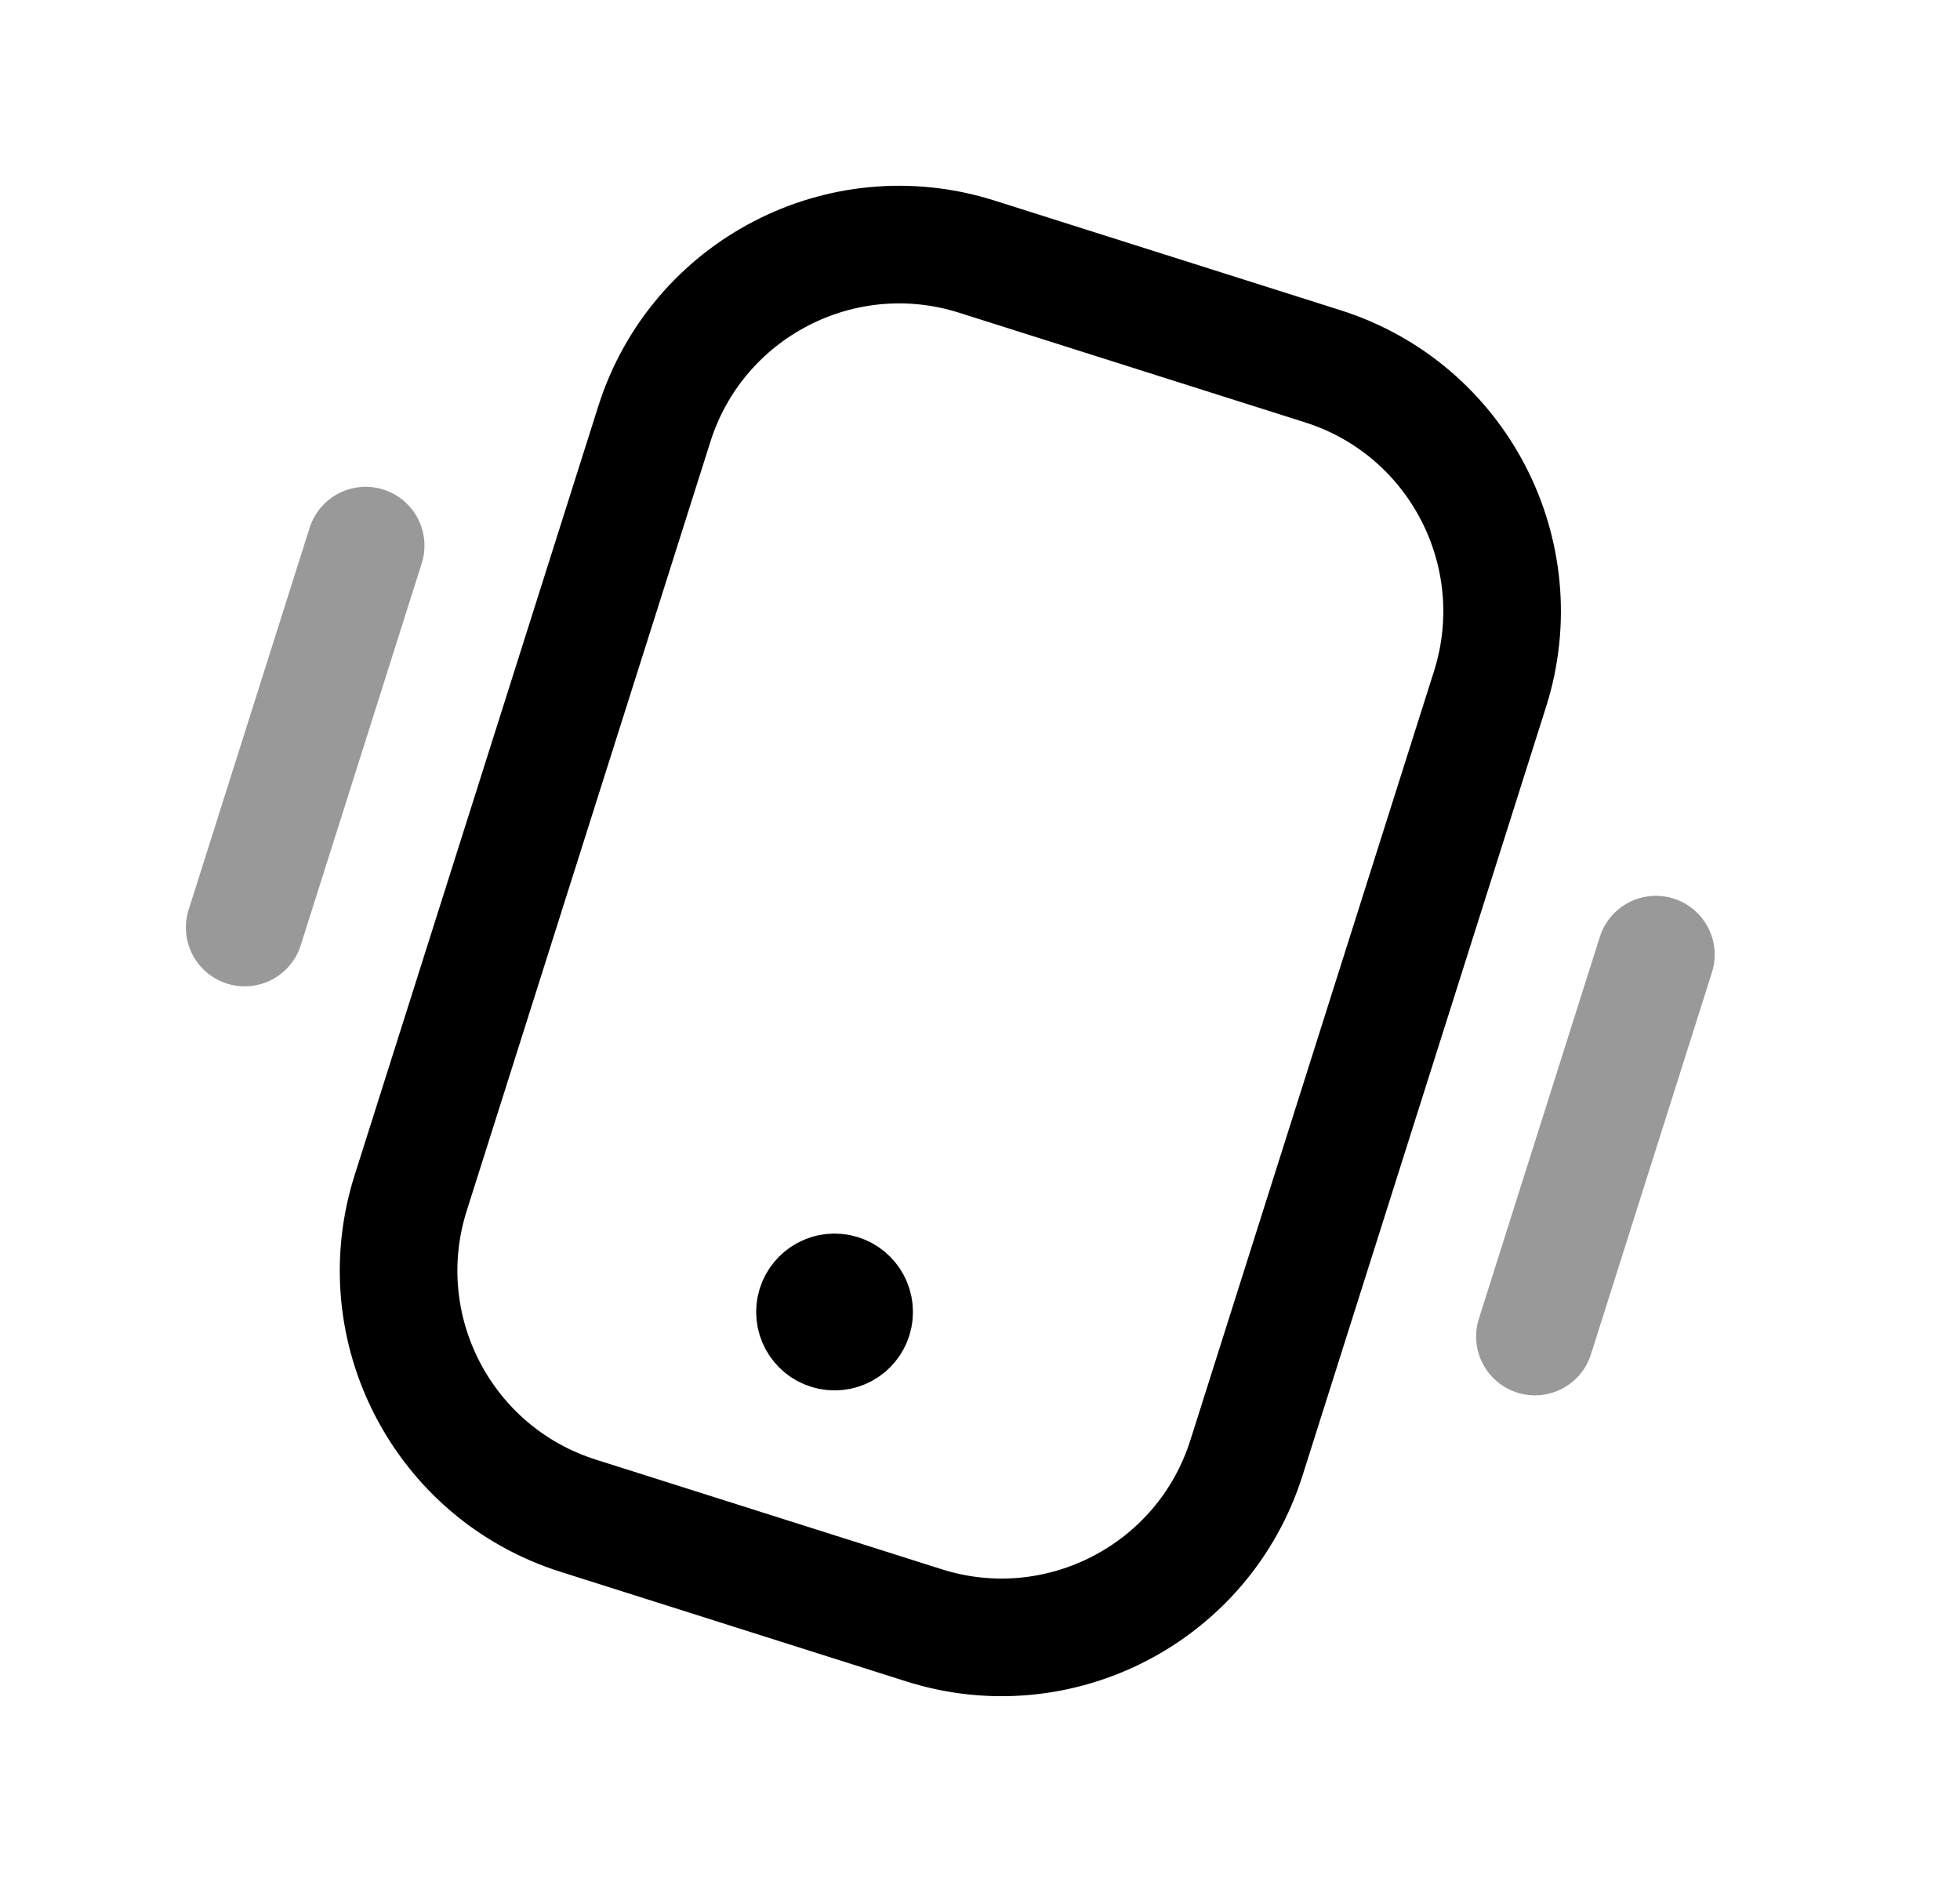 <svg width="25" height="24" viewBox="0 0 25 24" fill="none" xmlns="http://www.w3.org/2000/svg">
<path fill-rule="evenodd" clip-rule="evenodd" d="M15.898 18.593L19.006 8.785C19.552 7.06 18.597 5.218 16.872 4.671L12.46 3.273C10.734 2.726 8.892 3.682 8.346 5.407L5.238 15.214C4.691 16.939 5.647 18.781 7.372 19.328L11.783 20.726C13.509 21.274 15.351 20.318 15.898 18.593Z" stroke="black" stroke-width="1.5" stroke-linecap="round" stroke-linejoin="round"/>
<path opacity="0.4" d="M4.664 6.958L3.121 11.828" stroke="black" stroke-width="1.5" stroke-linecap="round" stroke-linejoin="round"/>
<path opacity="0.4" d="M21.121 12.174L19.578 17.044" stroke="black" stroke-width="1.5" stroke-linecap="round" stroke-linejoin="round"/>
<path d="M10.645 16.783V16.735M10.645 16.481C10.507 16.481 10.395 16.593 10.395 16.731C10.395 16.869 10.507 16.981 10.645 16.981C10.783 16.981 10.895 16.869 10.895 16.731C10.895 16.593 10.783 16.481 10.645 16.481Z" stroke="black" stroke-width="1.5" stroke-linecap="round" stroke-linejoin="round"/>
</svg>